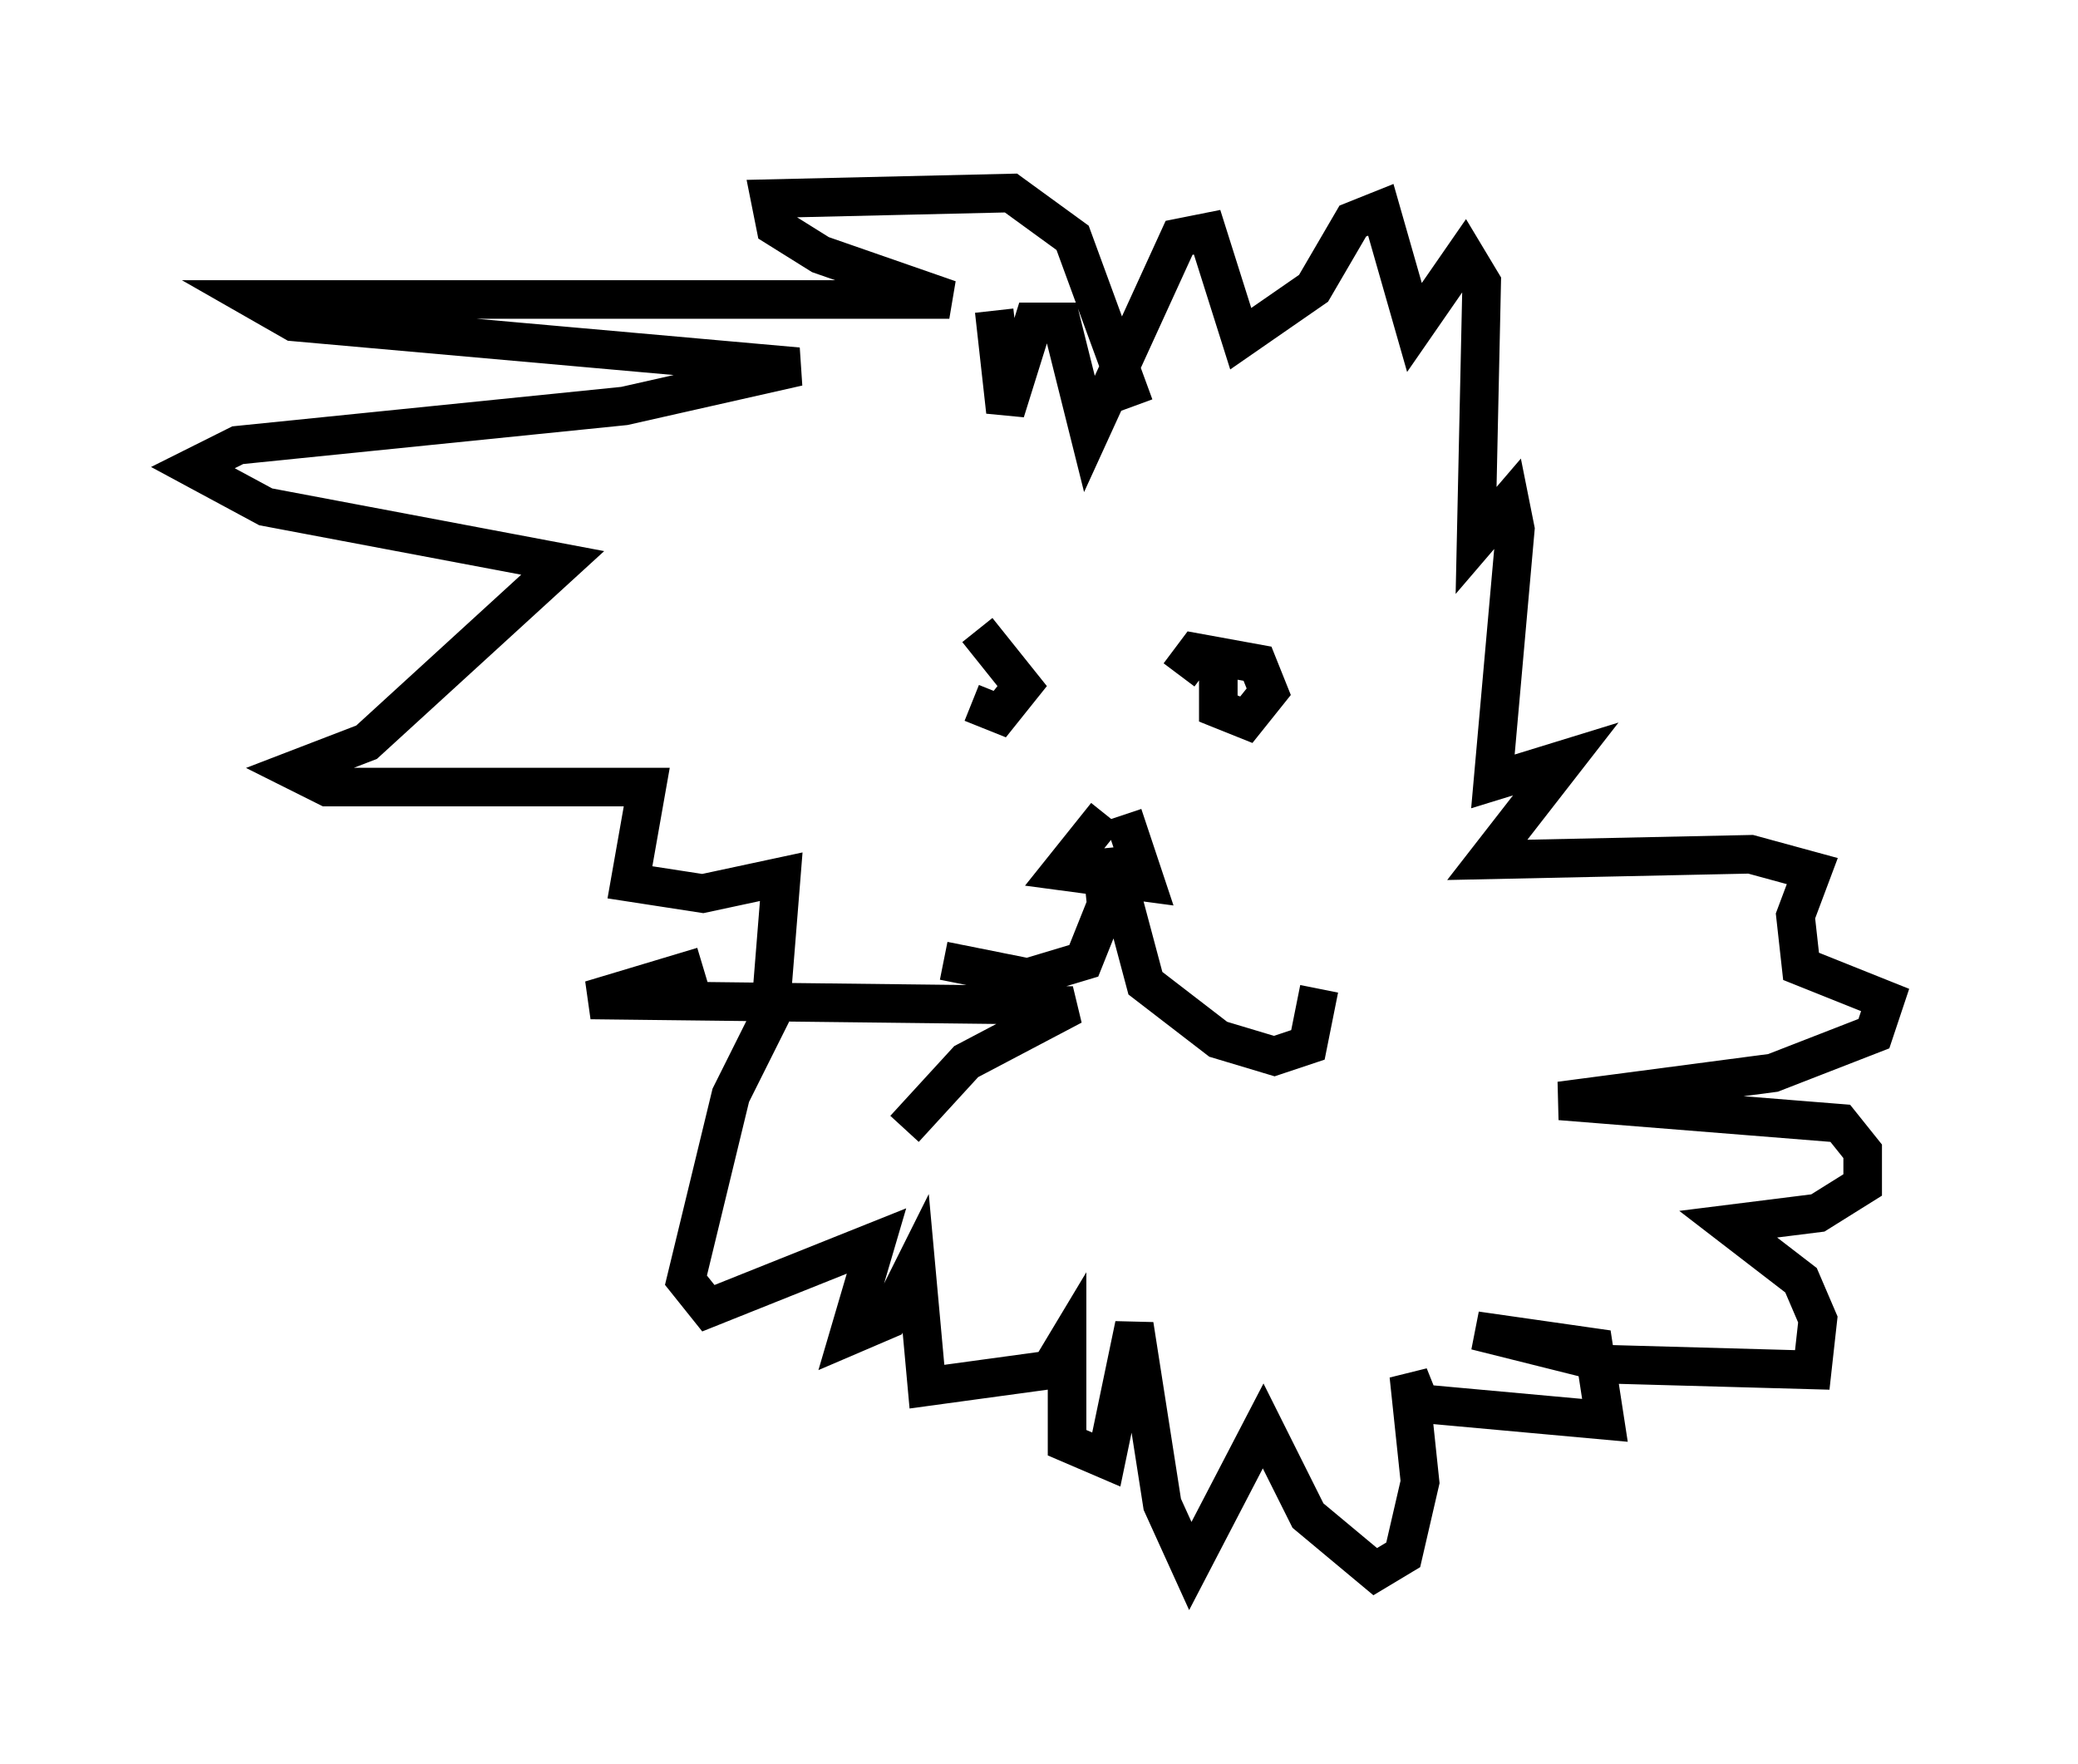 <?xml version="1.0" encoding="utf-8" ?>
<svg baseProfile="full" height="45.732" version="1.1" width="53.866" xmlns="http://www.w3.org/2000/svg" xmlns:ev="http://www.w3.org/2001/xml-events" xmlns:xlink="http://www.w3.org/1999/xlink"><defs /><rect fill="white" height="45.732" width="53.866" x="0" y="0" /><path d="M25.045, 16.765 m0.145, 1.453 l0.726, 0.291 0.581, -0.726 l-1.162, -1.453 m6.246, 0.581 l0.0, 1.453 0.726, 0.291 l0.581, -0.726 -0.291, -0.726 l-1.598, -0.291 -0.436, 0.581 m-1.888, 3.631 l-1.162, 1.453 2.179, 0.291 l-0.581, -1.743 m-0.581, 0.872 l0.145, 1.453 -0.581, 1.453 l-1.453, 0.436 -2.179, -0.436 m4.648, -1.598 l0.581, 2.179 1.888, 1.453 l1.453, 0.436 0.872, -0.291 l0.291, -1.453 m-4.793, -15.106 l-1.598, -4.358 -1.598, -1.162 l-6.246, 0.145 0.145, 0.726 l1.162, 0.726 3.341, 1.162 l-18.011, 0.0 1.017, 0.581 l13.073, 1.162 -4.503, 1.017 l-10.022, 1.017 -1.162, 0.581 l1.888, 1.017 7.698, 1.453 l-5.084, 4.648 -1.888, 0.726 l0.872, 0.436 8.279, 0.0 l-0.436, 2.469 1.888, 0.291 l2.034, -0.436 -0.291, 3.631 l-1.017, 2.034 -1.162, 4.793 l0.581, 0.726 4.358, -1.743 l-0.726, 2.469 1.017, -0.436 l0.726, -1.453 0.291, 3.196 l3.196, -0.436 0.436, -0.726 l0.0, 2.615 1.017, 0.436 l0.726, -3.486 0.726, 4.648 l0.726, 1.598 1.888, -3.631 l1.162, 2.324 1.743, 1.453 l0.726, -0.436 0.436, -1.888 l-0.291, -2.76 0.291, 0.726 l4.793, 0.436 -0.291, -1.888 l-3.05, -0.436 3.486, 0.872 l5.229, 0.145 0.145, -1.307 l-0.436, -1.017 -1.888, -1.453 l2.324, -0.291 1.162, -0.726 l0.0, -0.872 -0.581, -0.726 l-7.263, -0.581 5.52, -0.726 l2.615, -1.017 0.291, -0.872 l-2.179, -0.872 -0.145, -1.307 l0.436, -1.162 -1.598, -0.436 l-6.827, 0.145 2.034, -2.615 l-1.888, 0.581 0.581, -6.536 l-0.145, -0.726 -0.872, 1.017 l0.145, -6.682 -0.436, -0.726 l-1.307, 1.888 -0.872, -3.05 l-0.726, 0.291 -1.017, 1.743 l-1.888, 1.307 -0.872, -2.76 l-0.726, 0.145 -2.324, 5.084 l-0.726, -2.905 -0.726, 0.0 l-0.726, 2.324 -0.291, -2.615 m-7.553, 16.994 l-2.905, 0.872 12.492, 0.145 l-2.76, 1.453 -1.598, 1.743 " fill="none" stroke="black" stroke-width="1" /></svg>